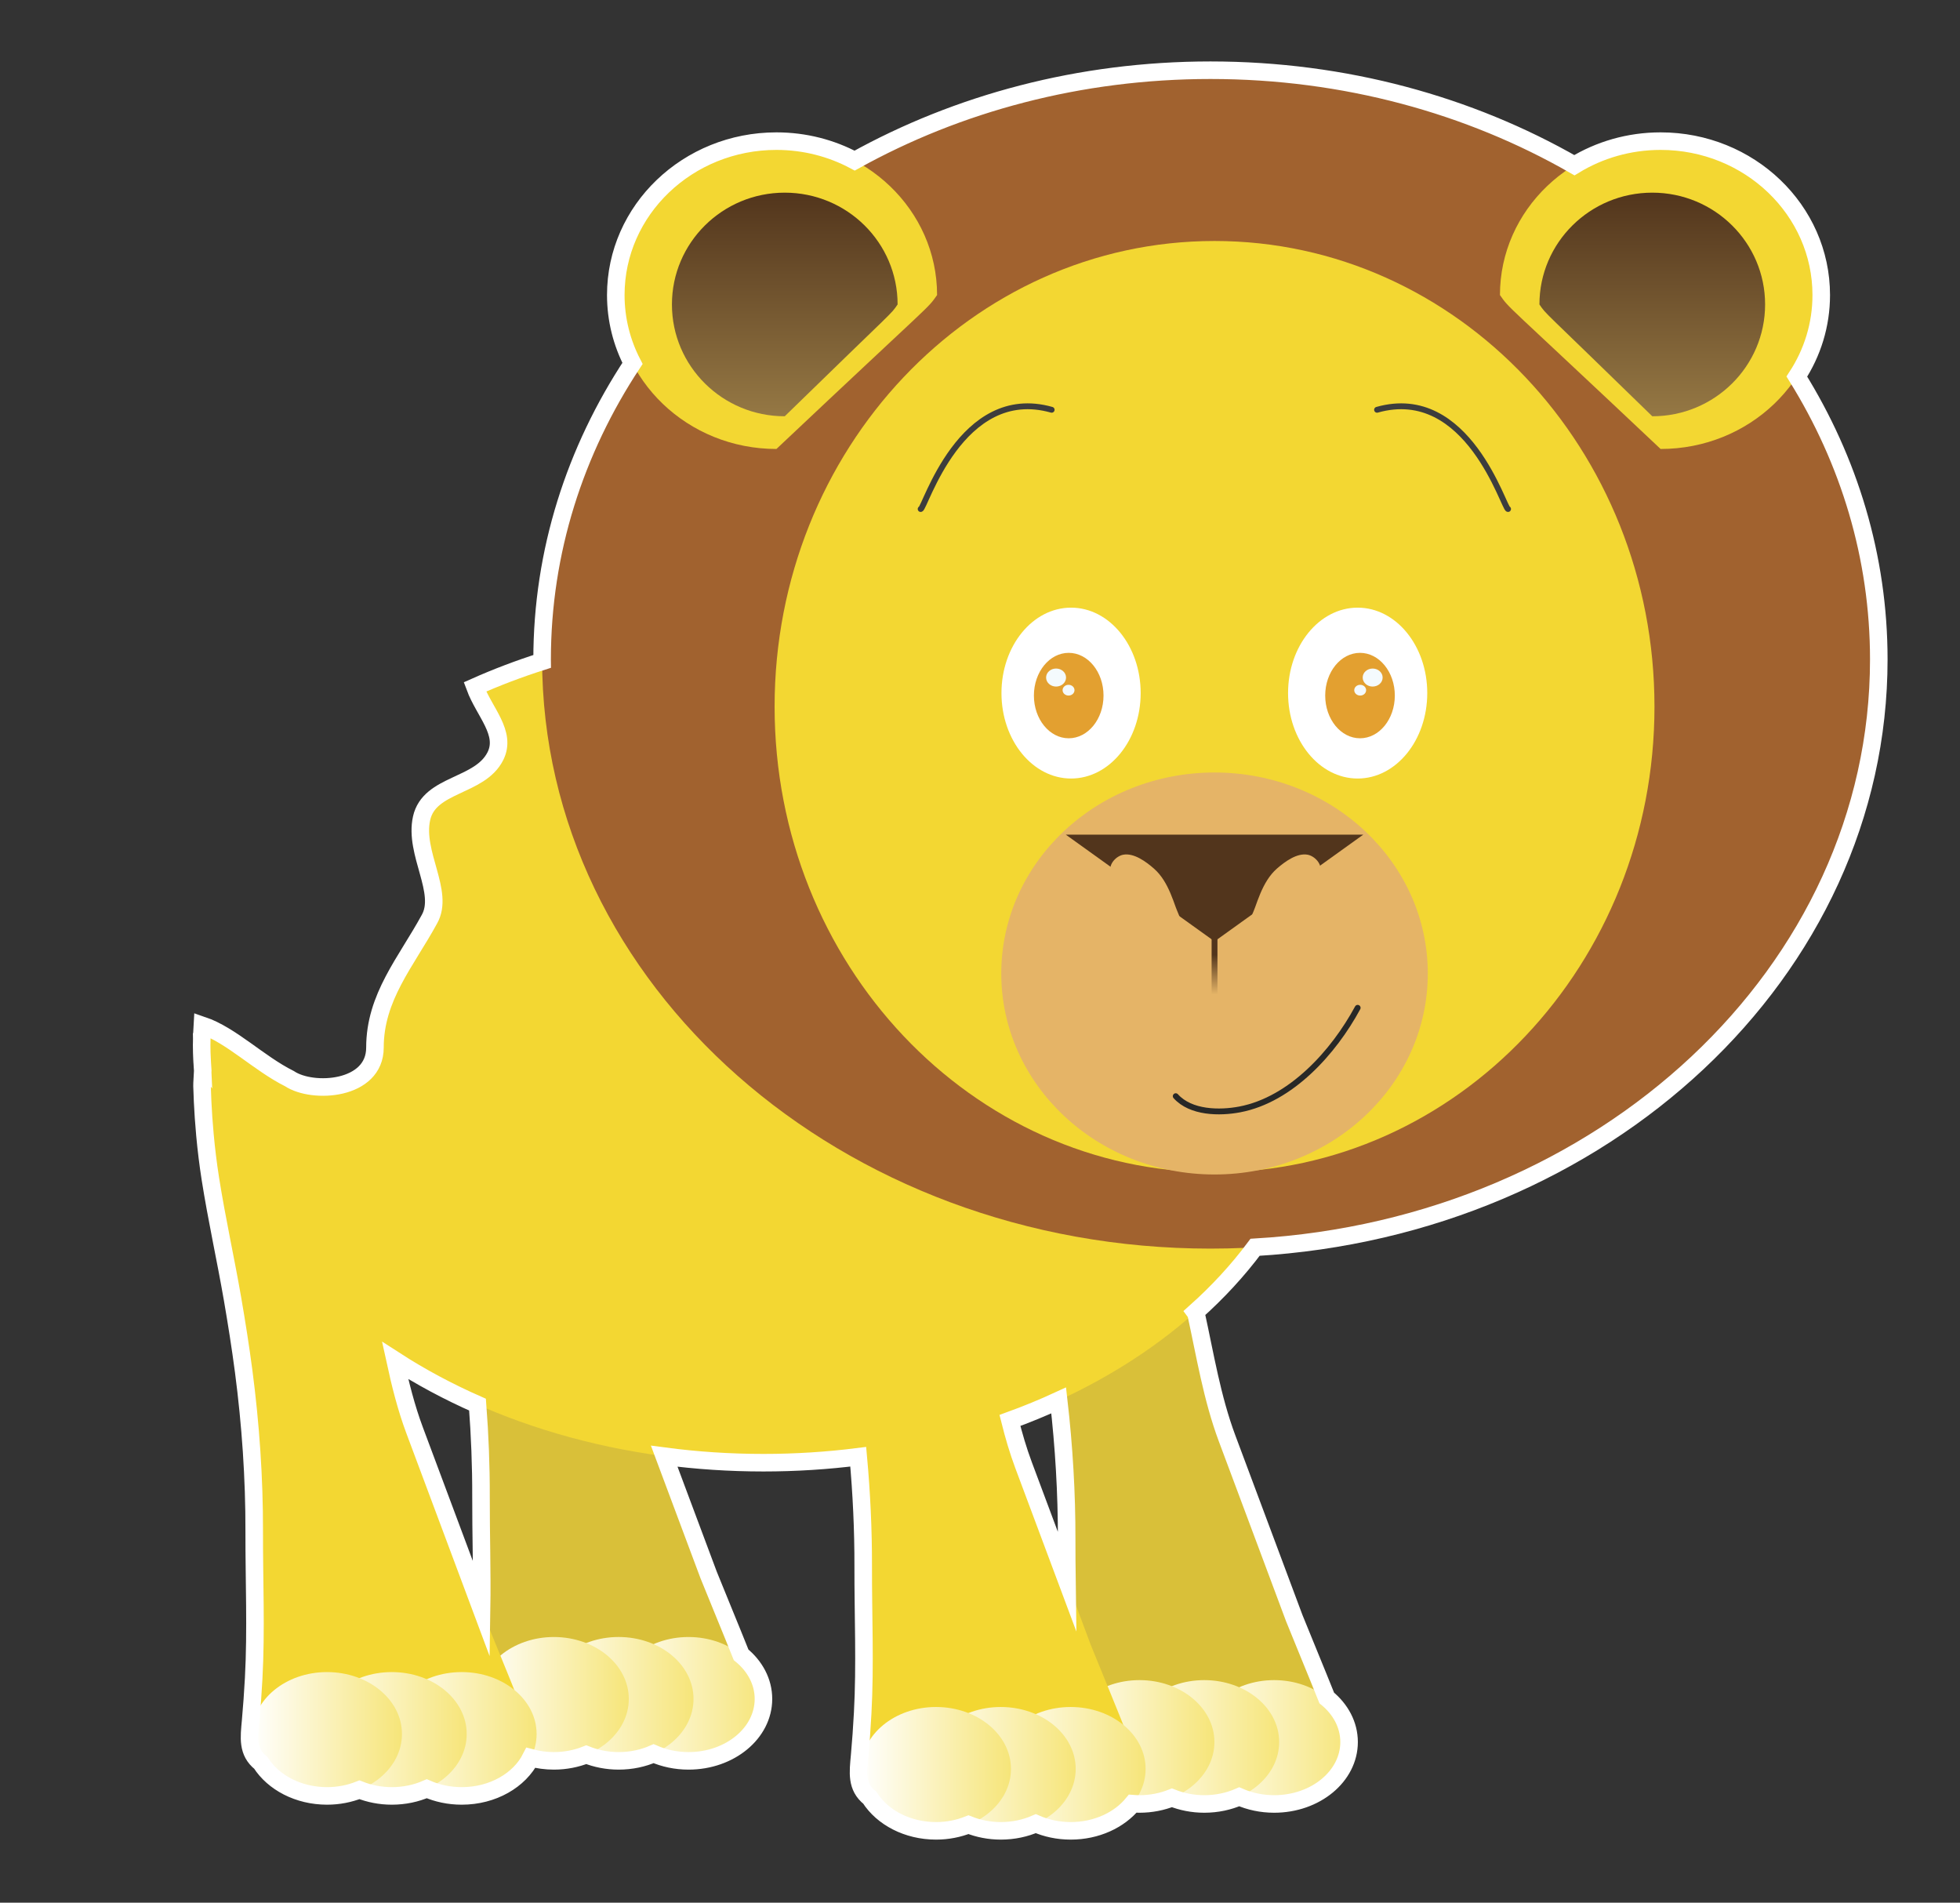 <?xml version="1.0" encoding="utf-8"?>
<!-- Generator: Adobe Illustrator 17.0.0, SVG Export Plug-In . SVG Version: 6.00 Build 0)  -->
<!DOCTYPE svg PUBLIC "-//W3C//DTD SVG 1.1 Basic//EN" "http://www.w3.org/Graphics/SVG/1.1/DTD/svg11-basic.dtd">
<svg version="1.1" baseProfile="basic" id="Слой_1"
	 xmlns="http://www.w3.org/2000/svg" xmlns:xlink="http://www.w3.org/1999/xlink" x="0px" y="0px" width="335px" height="325.167px"
	 viewBox="0 0 335 325.167" xml:space="preserve">
<rect x="0" y="0" width="335" height="325.167" fill="#333333" stroke="none"/>
<path fill="#EB7272" d="M1602.97,686.224c0.358-0.247,0.715-0.495,1.073-0.742c0.084,0.127,0.169,0.254,0.253,0.381
	c-0.434,0.129-0.868,0.259-1.302,0.388C1602.994,686.25,1602.97,686.224,1602.97,686.224z"/>
<path fill="#EB7272" d="M1570.006,1049.175c0.243,0.36,0.489,0.718,0.714,1.089c0.004,0.007-0.235,0.163-0.361,0.249
	c-0.133-0.432-0.267-0.865-0.401-1.297C1569.957,1049.216,1570.006,1049.175,1570.006,1049.175z"/>
<g>
	<g>
		<path fill="#D9C039" d="M127.89,285.904c-2.182-5.612-4.521-11.157-6.774-16.739c-1.511-4.043-3.022-8.088-4.536-12.129
			c-2.317-6.198-4.633-12.397-6.949-18.594c-2.574-6.885-3.744-14.195-5.316-21.368c0,0-31.081-41.98-31.084-41.98
			c0.425,0.571,0.037,3.556,0.064,4.492c0.05,1.808,0.134,3.616,0.261,5.421c0.066,0.999,0.147,1.996,0.237,2.992
			c0.23,2.49,0.534,4.973,0.922,7.444c1.083,6.895,2.614,13.72,3.801,20.599c0.705,4.085,1.354,8.182,1.891,12.297
			c1.194,9.08,1.828,18.252,1.805,27.413c-0.021,8.32,0.361,16.786-0.095,25.085c-0.13,2.432-0.3,4.859-0.521,7.286
			c-0.264,2.911-0.655,5.491,2.049,7.384c5.279,3.689,13.701,3.539,19.821,3.539c0.003,0,14.594,0,14.597,0
			c2.065,0,6.079-2.25,7.894-3.312C130.274,293.211,129.448,289.905,127.89,285.904z"/>
		
			<linearGradient id="Toe_1_" gradientUnits="userSpaceOnUse" x1="-338.792" y1="-180.336" x2="-313.186" y2="-180.336" gradientTransform="matrix(-1 0 0 -1 -208.307 110.007)">
			<stop  offset="0" style="stop-color:#F6E579"/>
			<stop  offset="1" style="stop-color:#FFFFFF"/>
		</linearGradient>
		<ellipse id="Toe_24_" fill="url(#Toe_1_)" cx="117.681" cy="290.343" rx="12.803" ry="10.582"/>
		
			<linearGradient id="Toe_2_" gradientUnits="userSpaceOnUse" x1="-326.844" y1="-180.334" x2="-301.237" y2="-180.334" gradientTransform="matrix(-1 0 0 -1 -208.307 110.007)">
			<stop  offset="0" style="stop-color:#F6E579"/>
			<stop  offset="1" style="stop-color:#FFFFFF"/>
		</linearGradient>
		<path id="Toe_23_" fill="url(#Toe_2_)" d="M92.929,290.343c0,5.842,5.732,10.582,12.806,10.582c7.072,0,12.801-4.74,12.801-10.582
			c0-5.846-5.729-10.585-12.801-10.585C98.661,279.758,92.929,284.498,92.929,290.343z"/>
		
			<linearGradient id="Toe_3_" gradientUnits="userSpaceOnUse" x1="-315.78" y1="-180.336" x2="-290.174" y2="-180.336" gradientTransform="matrix(-1 0 0 -1 -208.307 110.007)">
			<stop  offset="0" style="stop-color:#F6E579"/>
			<stop  offset="1" style="stop-color:#FFFFFF"/>
		</linearGradient>
		<ellipse id="Toe_22_" fill="url(#Toe_3_)" cx="94.669" cy="290.343" rx="12.803" ry="10.582"/>
		<path id="Leg_BG_6_" fill="#D9C039" d="M173.892,195.366c0.23,2.49,0.535,4.974,0.922,7.447c1.083,6.893,2.61,13.717,3.801,20.596
			c0.705,4.088,1.35,8.185,1.891,12.297c1.19,9.085,1.825,18.252,1.806,27.418c-0.021,8.316,0.357,16.782-0.095,25.081
			c-0.134,2.433-0.3,4.859-0.521,7.286c-0.264,2.911-0.655,5.495,2.045,7.384c5.282,3.689,13.701,3.539,19.824,3.539
			c0.003,0,14.589,0,14.596,0c2.062,0,6.077-2.25,7.891-3.309c4.319-2.527,3.494-5.829,1.936-9.833
			c-2.182-5.609-4.526-11.157-6.779-16.738c-1.511-4.044-3.021-8.086-4.532-12.13c-2.316-6.196-4.632-12.394-6.949-18.59
			c-2.574-6.885-3.744-14.198-5.314-21.371l-31.084-41.98c0.421,0.571,0.034,3.557,0.061,4.492c0.05,1.809,0.137,3.616,0.261,5.425
			C173.721,193.374,173.798,194.369,173.892,195.366z"/>
		
			<linearGradient id="Toe_4_" gradientUnits="userSpaceOnUse" x1="-438.887" y1="-187.703" x2="-413.281" y2="-187.703" gradientTransform="matrix(-1 0 0 -1 -208.307 110.007)">
			<stop  offset="0" style="stop-color:#F6E579"/>
			<stop  offset="1" style="stop-color:#FFFFFF"/>
		</linearGradient>
		<ellipse id="Toe_21_" fill="url(#Toe_4_)" cx="217.776" cy="297.71" rx="12.803" ry="10.582"/>
		
			<linearGradient id="Toe_5_" gradientUnits="userSpaceOnUse" x1="-426.941" y1="-187.703" x2="-401.335" y2="-187.703" gradientTransform="matrix(-1 0 0 -1 -208.307 110.007)">
			<stop  offset="0" style="stop-color:#F6E579"/>
			<stop  offset="1" style="stop-color:#FFFFFF"/>
		</linearGradient>
		<ellipse id="Toe_20_" fill="url(#Toe_5_)" cx="205.83" cy="297.71" rx="12.803" ry="10.582"/>
		
			<linearGradient id="Toe_6_" gradientUnits="userSpaceOnUse" x1="-415.875" y1="-187.703" x2="-390.269" y2="-187.703" gradientTransform="matrix(-1 0 0 -1 -208.307 110.007)">
			<stop  offset="0" style="stop-color:#F6E579"/>
			<stop  offset="1" style="stop-color:#FFFFFF"/>
		</linearGradient>
		<ellipse id="Toe_19_" fill="url(#Toe_6_)" cx="194.764" cy="297.71" rx="12.803" ry="10.582"/>
		<path fill="#F3D732" d="M130.484,107.276c-18.03,0-34.897,3.696-49.31,10.119c1.589,4.299,5.471,7.878,3.499,11.823
			c-2.656,5.313-11.29,4.649-12.618,10.626c-1.328,5.977,3.985,12.618,1.328,17.267c-3.985,7.305-9.298,13.282-9.298,21.916
			c0,7.305-10.626,7.969-14.61,5.313c-5.284-2.642-9.925-7.424-14.897-9.115c-0.071,1.126-0.111,2.258-0.111,3.397
			c0,39.406,42.986,71.35,96.017,71.35c53.03,0,96.017-31.944,96.017-71.35C226.502,139.22,183.515,107.276,130.484,107.276z"/>
		<path fill="#F3D732" d="M89.125,291.898c-2.182-5.609-4.526-11.158-6.778-16.739c-1.511-4.044-3.022-8.085-4.532-12.129
			c-2.317-6.197-4.633-12.394-6.949-18.591c-2.573-6.885-3.743-14.198-5.314-21.37c0,0-31.084-41.978-31.084-41.981
			c0.42,0.571,0.034,3.557,0.06,4.492c0.05,1.809,0.137,3.621,0.261,5.425c0.071,0.996,0.148,1.996,0.241,2.988
			c0.23,2.493,0.535,4.976,0.922,7.447c1.083,6.895,2.611,13.717,3.8,20.596c0.705,4.088,1.35,8.186,1.892,12.296
			c1.189,9.085,1.825,18.257,1.804,27.418c-0.02,8.316,0.357,16.786-0.093,25.081c-0.134,2.433-0.301,4.86-0.522,7.29
			c-0.264,2.907-0.655,5.491,2.046,7.379c5.281,3.69,13.701,3.544,19.823,3.544c0.003,0,14.589,0,14.597,0
			c2.062,0,6.076-2.25,7.891-3.312C91.508,299.203,90.683,295.902,89.125,291.898z"/>
		
			<linearGradient id="Toe_7_" gradientUnits="userSpaceOnUse" x1="-300.024" y1="-186.329" x2="-274.418" y2="-186.329" gradientTransform="matrix(-1 0 0 -1 -208.307 110.007)">
			<stop  offset="0" style="stop-color:#F6E579"/>
			<stop  offset="1" style="stop-color:#FFFFFF"/>
		</linearGradient>
		<ellipse id="Toe_17_" fill="url(#Toe_7_)" cx="78.913" cy="296.336" rx="12.803" ry="10.582"/>
		
			<linearGradient id="Toe_8_" gradientUnits="userSpaceOnUse" x1="-288.077" y1="-186.329" x2="-262.471" y2="-186.329" gradientTransform="matrix(-1 0 0 -1 -208.307 110.007)">
			<stop  offset="0" style="stop-color:#F6E579"/>
			<stop  offset="1" style="stop-color:#FFFFFF"/>
		</linearGradient>
		<ellipse id="Toe_16_" fill="url(#Toe_8_)" cx="66.966" cy="296.336" rx="12.803" ry="10.582"/>
		
			<linearGradient id="Toe_9_" gradientUnits="userSpaceOnUse" x1="-277.011" y1="-186.329" x2="-251.405" y2="-186.329" gradientTransform="matrix(-1 0 0 -1 -208.307 110.007)">
			<stop  offset="0" style="stop-color:#F6E579"/>
			<stop  offset="1" style="stop-color:#FFFFFF"/>
		</linearGradient>
		<ellipse id="Toe_15_" fill="url(#Toe_9_)" cx="55.9" cy="296.336" rx="12.803" ry="10.582"/>
		<path id="Leg_BG_4_" fill="#F3D732" d="M145.729,240.297c1.194,9.085,1.828,18.253,1.805,27.418
			c-0.021,8.316,0.361,16.783-0.093,25.081c-0.13,2.433-0.301,4.86-0.521,7.287c-0.264,2.91-0.655,5.495,2.049,7.383
			c5.277,3.69,13.7,3.54,19.82,3.54c0.003,0,14.593,0,14.596,0c2.066,0,6.08-2.25,7.895-3.309c4.315-2.527,3.489-5.829,1.931-9.833
			c-2.182-5.609-4.522-11.158-6.775-16.739c-1.51-4.044-3.021-8.085-4.535-12.129c-2.316-6.198-4.632-12.394-6.948-18.59
			c-2.575-6.886-3.744-14.199-5.315-21.371C169.637,229.034,145.191,236.186,145.729,240.297z"/>
		
			<linearGradient id="Toe_10_" gradientUnits="userSpaceOnUse" x1="-404.113" y1="-192.296" x2="-378.507" y2="-192.296" gradientTransform="matrix(-1 0 0 -1 -208.307 110.007)">
			<stop  offset="0" style="stop-color:#F6E579"/>
			<stop  offset="1" style="stop-color:#FFFFFF"/>
		</linearGradient>
		<ellipse id="Toe_14_" fill="url(#Toe_10_)" cx="183.002" cy="302.303" rx="12.803" ry="10.582"/>
		
			<linearGradient id="Toe_11_" gradientUnits="userSpaceOnUse" x1="-392.164" y1="-192.296" x2="-366.558" y2="-192.296" gradientTransform="matrix(-1 0 0 -1 -208.307 110.007)">
			<stop  offset="0" style="stop-color:#F6E579"/>
			<stop  offset="1" style="stop-color:#FFFFFF"/>
		</linearGradient>
		<ellipse id="Toe_13_" fill="url(#Toe_11_)" cx="171.053" cy="302.303" rx="12.803" ry="10.582"/>
		
			<linearGradient id="Toe_18_" gradientUnits="userSpaceOnUse" x1="-381.101" y1="-192.296" x2="-355.495" y2="-192.296" gradientTransform="matrix(-1 0 0 -1 -208.307 110.007)">
			<stop  offset="0" style="stop-color:#F6E579"/>
			<stop  offset="1" style="stop-color:#FFFFFF"/>
		</linearGradient>
		<ellipse id="Toe_12_" fill="url(#Toe_18_)" cx="159.99" cy="302.303" rx="12.803" ry="10.582"/>
		<path fill="#A1622F" d="M92.657,112.693c0,55.607,51.143,100.692,114.234,100.692c63.084,0,114.229-45.085,114.229-100.692
			C321.12,57.083,269.975,12,206.891,12C143.801,12,92.657,57.083,92.657,112.693z"/>
		<path id="Ear_BG_5_" fill="#F3D732" d="M256.369,50.425c1.825,2.567,0,0.404,27.457,26.304c15.165,0,27.458-11.777,27.458-26.304
			c0-14.529-12.293-26.305-27.458-26.305C268.662,24.119,256.369,35.896,256.369,50.425z"/>
		
			<linearGradient id="Inner_Ear_1_" gradientUnits="userSpaceOnUse" x1="-490.71" y1="38.867" x2="-490.71" y2="77.082" gradientTransform="matrix(-1 0 0 -1 -208.307 110.007)">
			<stop  offset="0" style="stop-color:#957844"/>
			<stop  offset="1" style="stop-color:#52351C"/>
		</linearGradient>
		<path id="Inner_Ear_5_" fill="url(#Inner_Ear_1_)" d="M263.117,52.032c1.286,1.866,0,0.293,19.289,19.108
			c10.651,0,19.282-8.557,19.282-19.108c0-10.556-8.631-19.107-19.282-19.107C271.754,32.925,263.117,41.477,263.117,52.032z"/>
		<path id="Ear_BG_4_" fill="#F3D732" d="M160.165,50.425c-1.825,2.567,0,0.404-27.458,26.304
			c-15.164,0-27.458-11.777-27.458-26.304c0-14.529,12.294-26.305,27.458-26.305C147.875,24.119,160.165,35.896,160.165,50.425z"/>
		
			<linearGradient id="Inner_Ear_2_" gradientUnits="userSpaceOnUse" x1="698.587" y1="38.867" x2="698.587" y2="77.082" gradientTransform="matrix(1 0 0 -1 -564.456 110.007)">
			<stop  offset="0" style="stop-color:#957844"/>
			<stop  offset="1" style="stop-color:#52351C"/>
		</linearGradient>
		<path id="Inner_Ear_4_" fill="url(#Inner_Ear_2_)" d="M153.417,52.032c-1.284,1.866,0,0.293-19.289,19.108
			c-10.649,0-19.282-8.557-19.282-19.108c0-10.556,8.633-19.107,19.282-19.107C144.78,32.925,153.417,41.477,153.417,52.032z"/>
		<path id="Head_BG_2_" fill="#F3D732" d="M132.393,120.764c0,43.948,33.664,79.579,75.19,79.579s75.197-35.63,75.197-79.579
			c0-43.952-33.671-79.58-75.197-79.58C166.057,41.184,132.393,76.813,132.393,120.764z"/>
		<path id="Muzzle_3_" fill="#E5B467" d="M171.135,166.367c0,18.968,16.321,34.35,36.449,34.35c20.135,0,36.452-15.381,36.452-34.35
			c0-18.972-16.317-34.349-36.452-34.349C187.456,132.019,171.135,147.396,171.135,166.367z"/>
		<path id="Smile_3_" fill="none" stroke="#282827" stroke-linecap="round" stroke-miterlimit="10" d="M200.955,187.334
			c2.567,2.868,7.503,2.921,10.956,2.26c8.784-1.682,16.054-9.803,20.138-17.361"/>
		<g id="Nose_1_">
			<polygon fill="#52351C" points="207.586,160.882 233.005,142.639 182.164,142.639 			"/>
			
				<linearGradient id="SVGID_1_" gradientUnits="userSpaceOnUse" x1="-415.894" y1="-62.726" x2="-415.894" y2="-46.688" gradientTransform="matrix(-1 0 0 -1 -208.307 110.007)">
				<stop  offset="0.172" style="stop-color:#E5B467"/>
				<stop  offset="0.597" style="stop-color:#52351C"/>
			</linearGradient>
			
				<line fill="none" stroke="url(#SVGID_1_)" stroke-linecap="round" stroke-miterlimit="10" x1="207.586" y1="157.195" x2="207.586" y2="172.233"/>
			<path fill="#E5B467" d="M201.847,157.496c-0.153-0.802-0.591-1.627-0.872-2.403c-0.29-0.808-0.578-1.621-0.916-2.413
				c-0.671-1.582-1.531-3.109-2.844-4.252c-1.294-1.133-3.389-2.701-5.231-2.36c-1.186,0.221-2.493,1.568-2.179,2.884
				c0.29,1.21,1.504,1.855,2.443,2.51c1.487,1.03,2.881,2.189,4.328,3.272c0.261,0.193,0.531,0.472,0.826,0.618
				C198.799,156.039,200.357,157.102,201.847,157.496z"/>
			<path fill="#E5B467" d="M213.63,157.496c0.161-0.802,0.602-1.627,0.876-2.403c0.291-0.808,0.581-1.621,0.916-2.413
				c0.676-1.582,1.534-3.109,2.841-4.252c1.3-1.133,3.393-2.701,5.235-2.36c1.19,0.221,2.496,1.568,2.176,2.884
				c-0.291,1.21-1.495,1.855-2.444,2.51c-1.487,1.03-2.878,2.189-4.325,3.272c-0.261,0.193-0.531,0.472-0.822,0.618
				C216.684,156.039,215.127,157.102,213.63,157.496z"/>
		</g>
		<ellipse id="Eye_BG_5_" fill="#FFFFFF" cx="232.049" cy="118.447" rx="11.895" ry="14.601"/>
		<path id="Pupil_BG_6_" fill="#E3A030" d="M226.502,118.87c0,4.03,2.667,7.301,5.952,7.301c3.283,0,5.947-3.271,5.947-7.301
			c0-4.035-2.664-7.3-5.947-7.3C229.169,111.57,226.502,114.835,226.502,118.87z"/>
		<ellipse id="Small_Reflection_6_" fill="#F4FAFD" cx="232.481" cy="117.951" rx="1.016" ry="0.919"/>
		<path id="Big_Reflection_6_" fill="#F4FAFD" d="M232.909,115.791c0,0.854,0.761,1.541,1.701,1.541
			c0.946,0,1.708-0.688,1.708-1.541c0-0.852-0.762-1.537-1.708-1.537C233.67,114.254,232.909,114.939,232.909,115.791z"/>
		<ellipse id="Eye_BG_4_" fill="#FFFFFF" cx="183.065" cy="118.447" rx="11.896" ry="14.601"/>
		<path id="Pupil_BG_5_" fill="#E3A030" d="M188.612,118.87c0,4.03-2.665,7.301-5.951,7.301c-3.282,0-5.948-3.271-5.948-7.301
			c0-4.035,2.666-7.3,5.948-7.3C185.947,111.57,188.612,114.835,188.612,118.87z"/>
		<ellipse id="Small_Reflection_5_" fill="#F4FAFD" cx="182.634" cy="117.951" rx="1.017" ry="0.919"/>
		<ellipse id="Big_Reflection_5_" fill="#F4FAFD" cx="180.502" cy="115.791" rx="1.705" ry="1.541"/>
		<g id="Eye_Brows_2_">
			<path id="Left_Eye_Brow_2_" fill="none" stroke="#3D3D3D" stroke-linecap="round" stroke-miterlimit="10" d="M257.756,86.99
				c-0.695,0.036-6.825-21.365-22.391-16.96"/>
			<path id="Right_Eye_Brow_2_" fill="none" stroke="#3D3D3D" stroke-linecap="round" stroke-miterlimit="10" d="M157.357,86.99
				c0.695,0.036,6.828-21.365,22.391-16.96"/>
		</g>
	</g>
	<path fill="none" stroke="#FFFFFF" stroke-width="3" stroke-linecap="round" stroke-miterlimit="10" d="M214.518,213.156
		c59.527-3.461,106.602-47.116,106.602-100.463c0-17.518-5.079-33.99-14.005-48.339c2.639-4.04,4.169-8.812,4.169-13.929
		c0-14.529-12.293-26.305-27.458-26.305c-5.423,0-10.475,1.512-14.733,4.112C251.195,17.968,229.835,12,206.891,12
		c-22.354,0-43.204,5.665-60.815,15.448c-3.957-2.117-8.513-3.328-13.368-3.328c-15.164,0-27.458,11.776-27.458,26.305
		c0,4.197,1.031,8.161,2.856,11.681c-9.819,14.866-15.448,32.146-15.448,50.587c0,0.113,0.004,0.225,0.005,0.338
		c-3.974,1.267-7.812,2.726-11.488,4.364c1.589,4.299,5.471,7.878,3.499,11.823c-2.656,5.313-11.29,4.649-12.618,10.626
		c-1.328,5.977,3.985,12.618,1.328,17.267c-3.985,7.305-9.298,13.282-9.298,21.916c0,7.305-10.626,7.969-14.61,5.313
		c-5.284-2.642-9.925-7.424-14.897-9.115c-0.071,1.126-0.111,2.258-0.111,3.397c0,0.856,0.028,1.708,0.068,2.557
		c-0.041-0.055-0.067-0.09-0.067-0.091c0.031,0.042,0.049,0.121,0.072,0.188c0.028,0.574,0.065,1.146,0.112,1.716
		c-0.035,0.994-0.137,2.085-0.123,2.588c0.05,1.809,0.137,3.621,0.261,5.425c0.071,0.996,0.148,1.996,0.241,2.988
		c0.23,2.493,0.535,4.976,0.922,7.447c1.083,6.895,2.611,13.717,3.8,20.596c0.705,4.088,1.35,8.186,1.892,12.296
		c1.189,9.085,1.825,18.257,1.804,27.418c-0.02,8.316,0.357,16.786-0.093,25.081c-0.134,2.433-0.301,4.86-0.522,7.29
		c-0.253,2.79-0.616,5.281,1.744,7.147c2.146,3.359,6.408,5.65,11.323,5.65c1.985,0,3.856-0.384,5.533-1.05
		c1.677,0.666,3.548,1.05,5.533,1.05c2.159,0,4.189-0.446,5.974-1.226c1.784,0.78,3.815,1.226,5.974,1.226
		c5.324,0,9.886-2.687,11.817-6.509c1.242,0.332,2.564,0.516,3.939,0.516c1.984,0,3.856-0.384,5.532-1.05
		c1.677,0.666,3.549,1.05,5.534,1.05c2.159,0,4.189-0.446,5.973-1.226c1.784,0.78,3.815,1.226,5.974,1.226
		c7.071,0,12.803-4.738,12.803-10.582c0-2.95-1.464-5.616-3.82-7.535c-1.82-4.56-3.711-9.09-5.548-13.643
		c-1.511-4.043-3.022-8.088-4.536-12.129c-1.019-2.725-2.036-5.449-3.055-8.174c5.505,0.729,11.172,1.11,16.959,1.11
		c5.522,0,10.934-0.351,16.201-1.016c0.567,6.237,0.864,12.498,0.849,18.759c-0.021,8.316,0.361,16.783-0.093,25.081
		c-0.13,2.433-0.301,4.86-0.521,7.287c-0.253,2.793-0.616,5.285,1.746,7.15c2.146,3.359,6.408,5.652,11.324,5.652
		c1.984,0,3.855-0.384,5.531-1.05c1.676,0.666,3.547,1.05,5.531,1.05c2.159,0,4.19-0.446,5.975-1.226
		c1.784,0.78,3.815,1.226,5.974,1.226c4.406,0,8.292-1.841,10.595-4.642c0.385,0.029,0.773,0.049,1.167,0.049
		c1.985,0,3.856-0.384,5.533-1.05c1.677,0.666,3.548,1.05,5.533,1.05c2.158,0,4.189-0.446,5.973-1.226
		c1.784,0.78,3.815,1.226,5.973,1.226c7.071,0,12.803-4.738,12.803-10.582c0-2.949-1.463-5.614-3.817-7.533
		c-1.821-4.559-3.715-9.091-5.553-13.643c-1.511-4.044-3.021-8.086-4.532-12.13c-2.316-6.196-4.632-12.394-6.949-18.59
		c-2.574-6.885-3.744-14.198-5.314-21.371l-0.132-0.178C208.144,220.822,211.575,217.104,214.518,213.156z M82.212,255.752
		c-0.016,6.398,0.203,12.881,0.099,19.31c-1.499-4.012-2.998-8.02-4.496-12.032c-2.317-6.197-4.633-12.394-6.949-18.591
		c-1.449-3.877-2.448-7.892-3.33-11.939c4.365,2.819,9.079,5.346,14.082,7.548C82.017,245.274,82.226,250.514,82.212,255.752z
		 M182.312,263.124c-0.006,2.359,0.02,4.731,0.051,7.107c-0.154-0.412-0.308-0.823-0.462-1.235
		c-2.316-6.198-4.632-12.394-6.948-18.59c-0.937-2.504-1.684-5.066-2.336-7.656c2.86-1.04,5.64-2.182,8.331-3.421
		C181.852,247.225,182.329,255.175,182.312,263.124z"/>
</g>
</svg>

